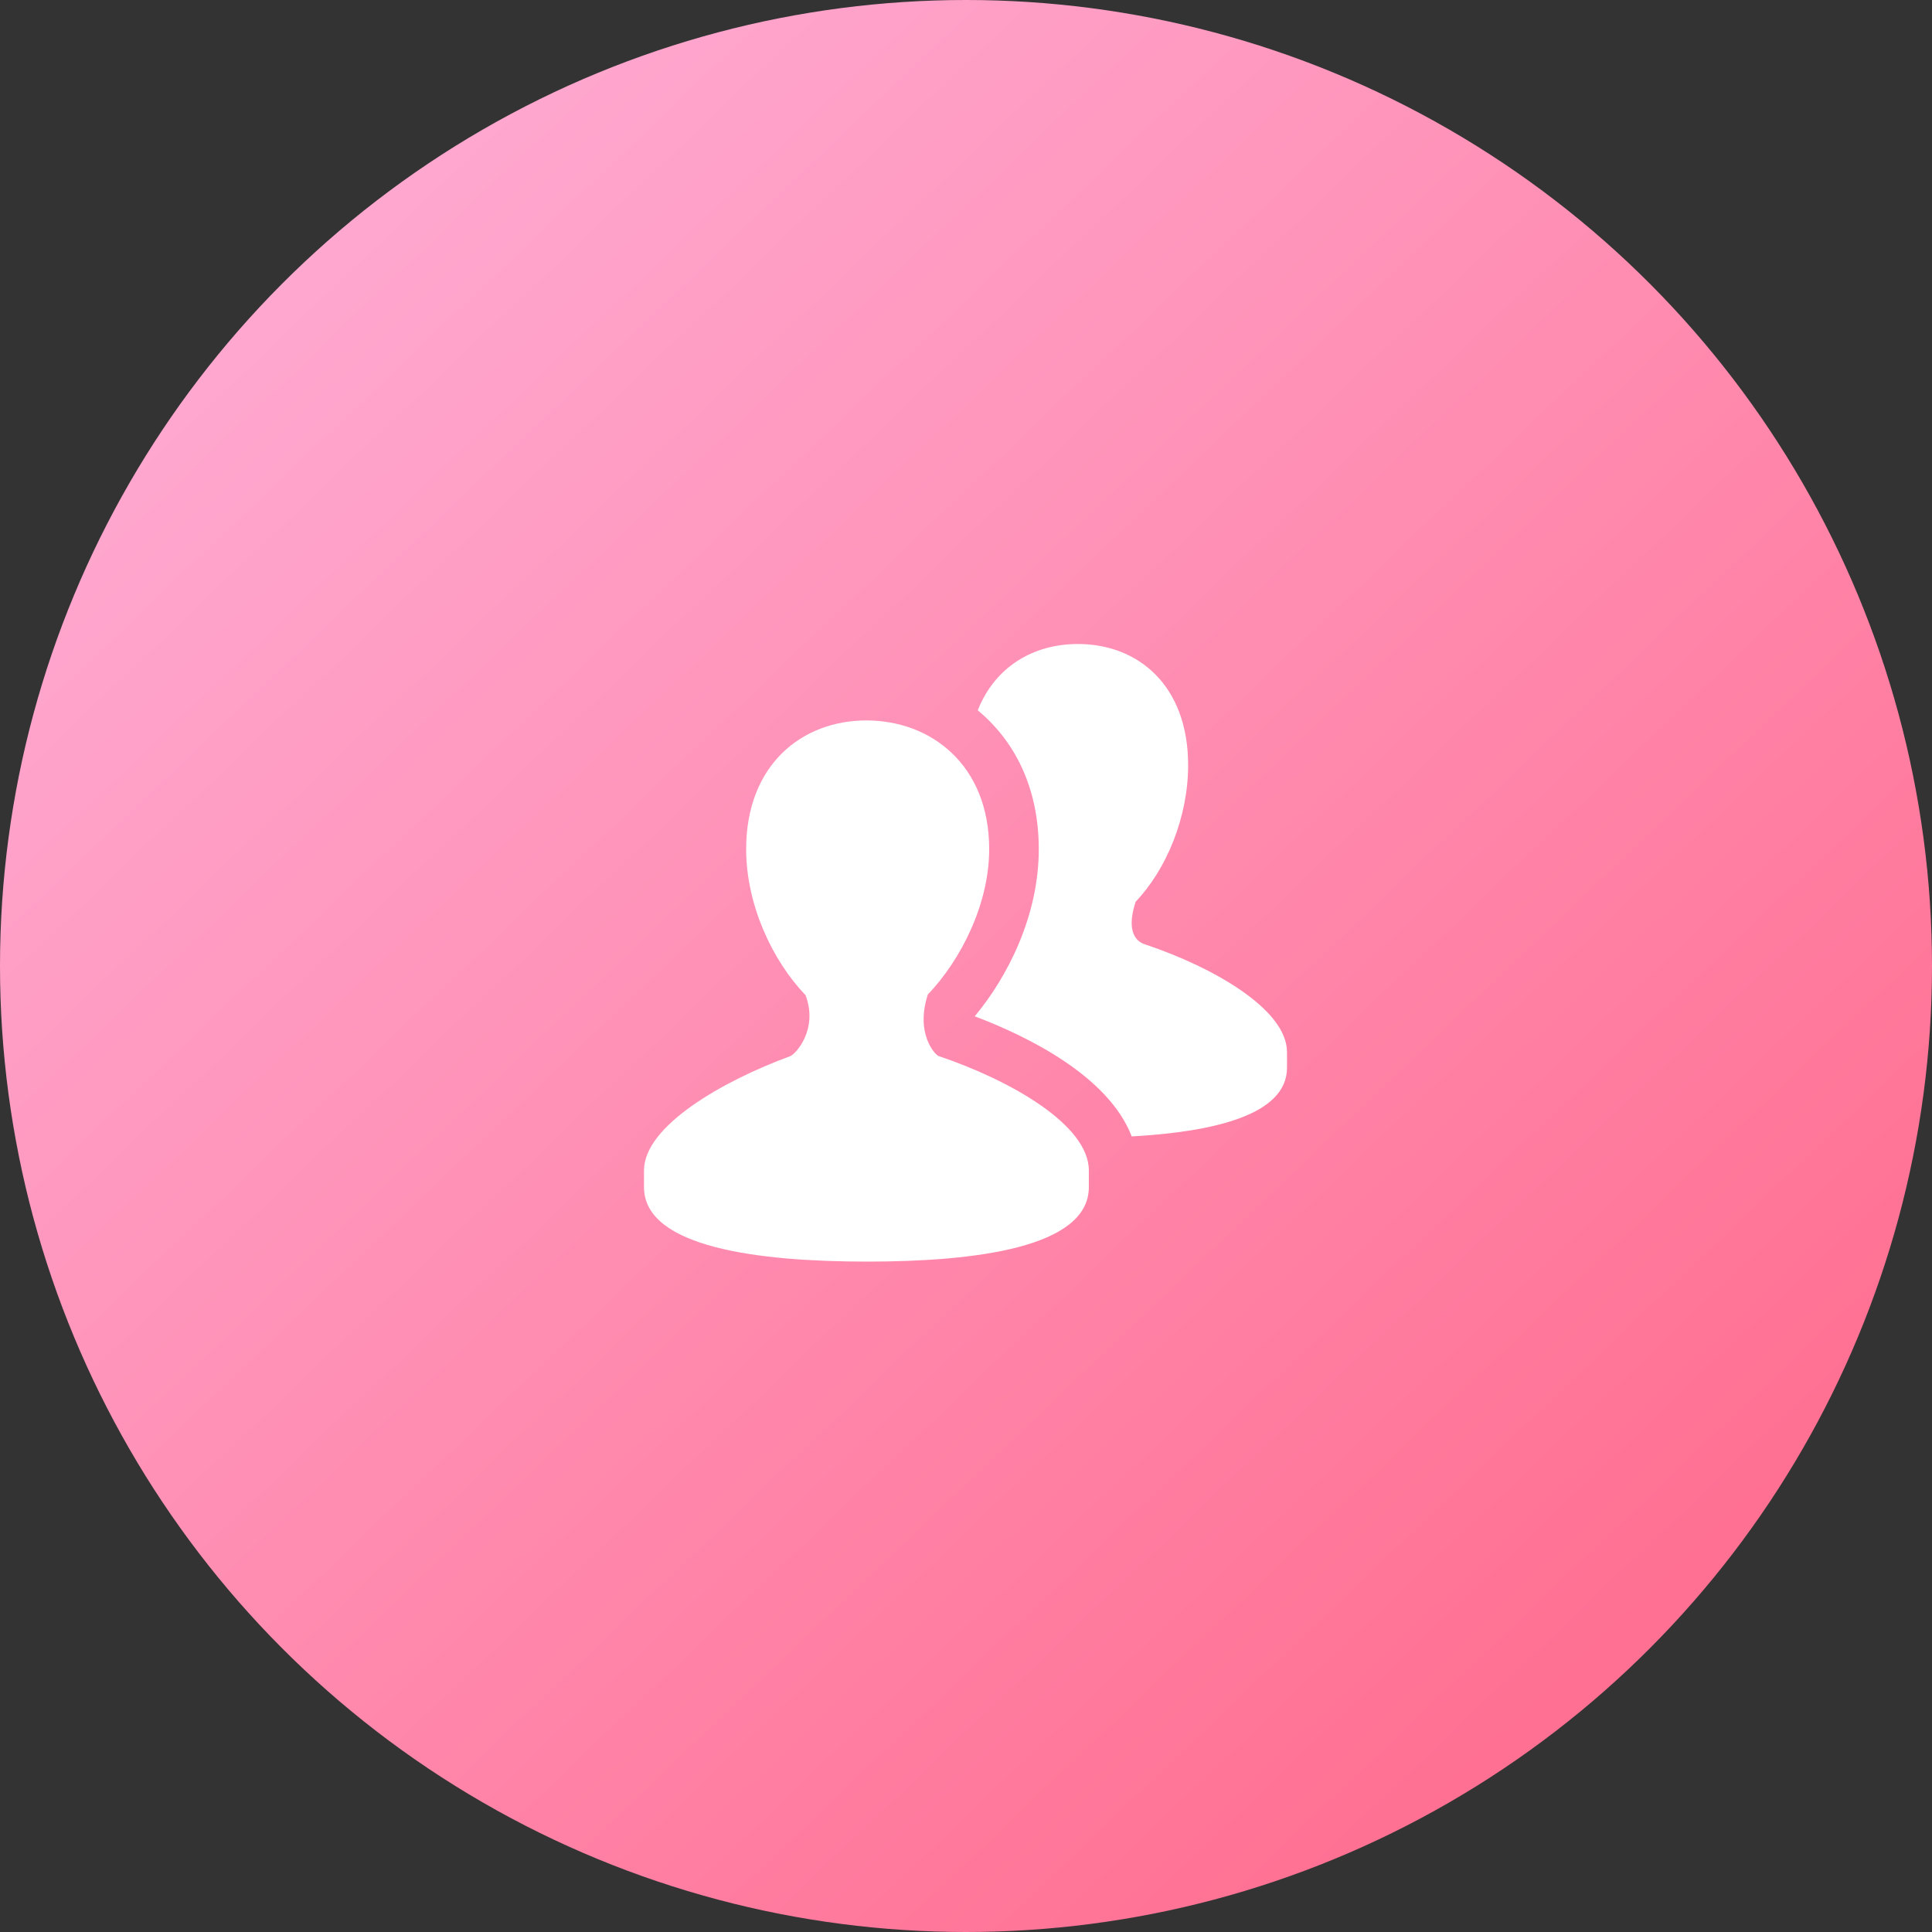 <?xml version="1.0"?>
<svg xmlns="http://www.w3.org/2000/svg" xmlns:xlink="http://www.w3.org/1999/xlink" width="48" height="48" viewBox="0 0 48 48">
  <rect x="0" y="0" width="48" height="48" fill="#333333" stroke="none"/>
  <title>bbpd_ic_sharetofriend</title>
  <defs>
    <linearGradient id="b" x1="82.446%" x2="14.462%" y1="85.821%" y2="14.437%">
      <stop offset="0%" stop-color="#FF7092"/>
      <stop offset="100%" stop-color="#FFA8D0"/>
    </linearGradient>
    <circle id="a" cx="24" cy="24" r="24"/>
  </defs>
  <g fill="none" fill-rule="evenodd">
    <mask id="c" fill="#fff">
      <use xlink:href="#a"/>
    </mask>
    <use fill="url(#b)" xlink:href="#a"/>
    <g fill="#FFF" fill-rule="nonzero" mask="url(#c)">
      <path d="M23.32 26.238c-.08-.027-.586-.546-.27-1.523h-.004c.825-.862 1.53-2.25 1.53-3.616 0-2.1-1.451-3.2-3.05-3.2-1.6 0-2.988 1.1-2.988 3.2 0 1.372.647 2.764 1.476 3.626.323.86-.255 1.467-.376 1.513-1.674.614-3.638 1.735-3.638 2.84v.416c0 1.507 2.878 1.85 5.542 1.85 2.667 0 5.51-.343 5.51-1.85v-.415c0-1.14-1.974-2.251-3.731-2.841z"/>
      <path d="M28.467 23.469c-.075-.025-.551-.142-.254-1.06h-.004c.776-.81 1.31-2.116 1.31-3.4 0-1.974-1.237-3.009-2.74-3.009-1.106 0-2.059.565-2.487 1.648.898.742 1.516 1.896 1.516 3.45 0 1.66-.778 3.175-1.591 4.152 1.296.49 3.32 1.477 3.9 2.984 2.042-.113 3.858-.537 3.858-1.705v-.39c0-1.07-1.856-2.116-3.508-2.67z"/>
    </g>
  </g>
</svg>
